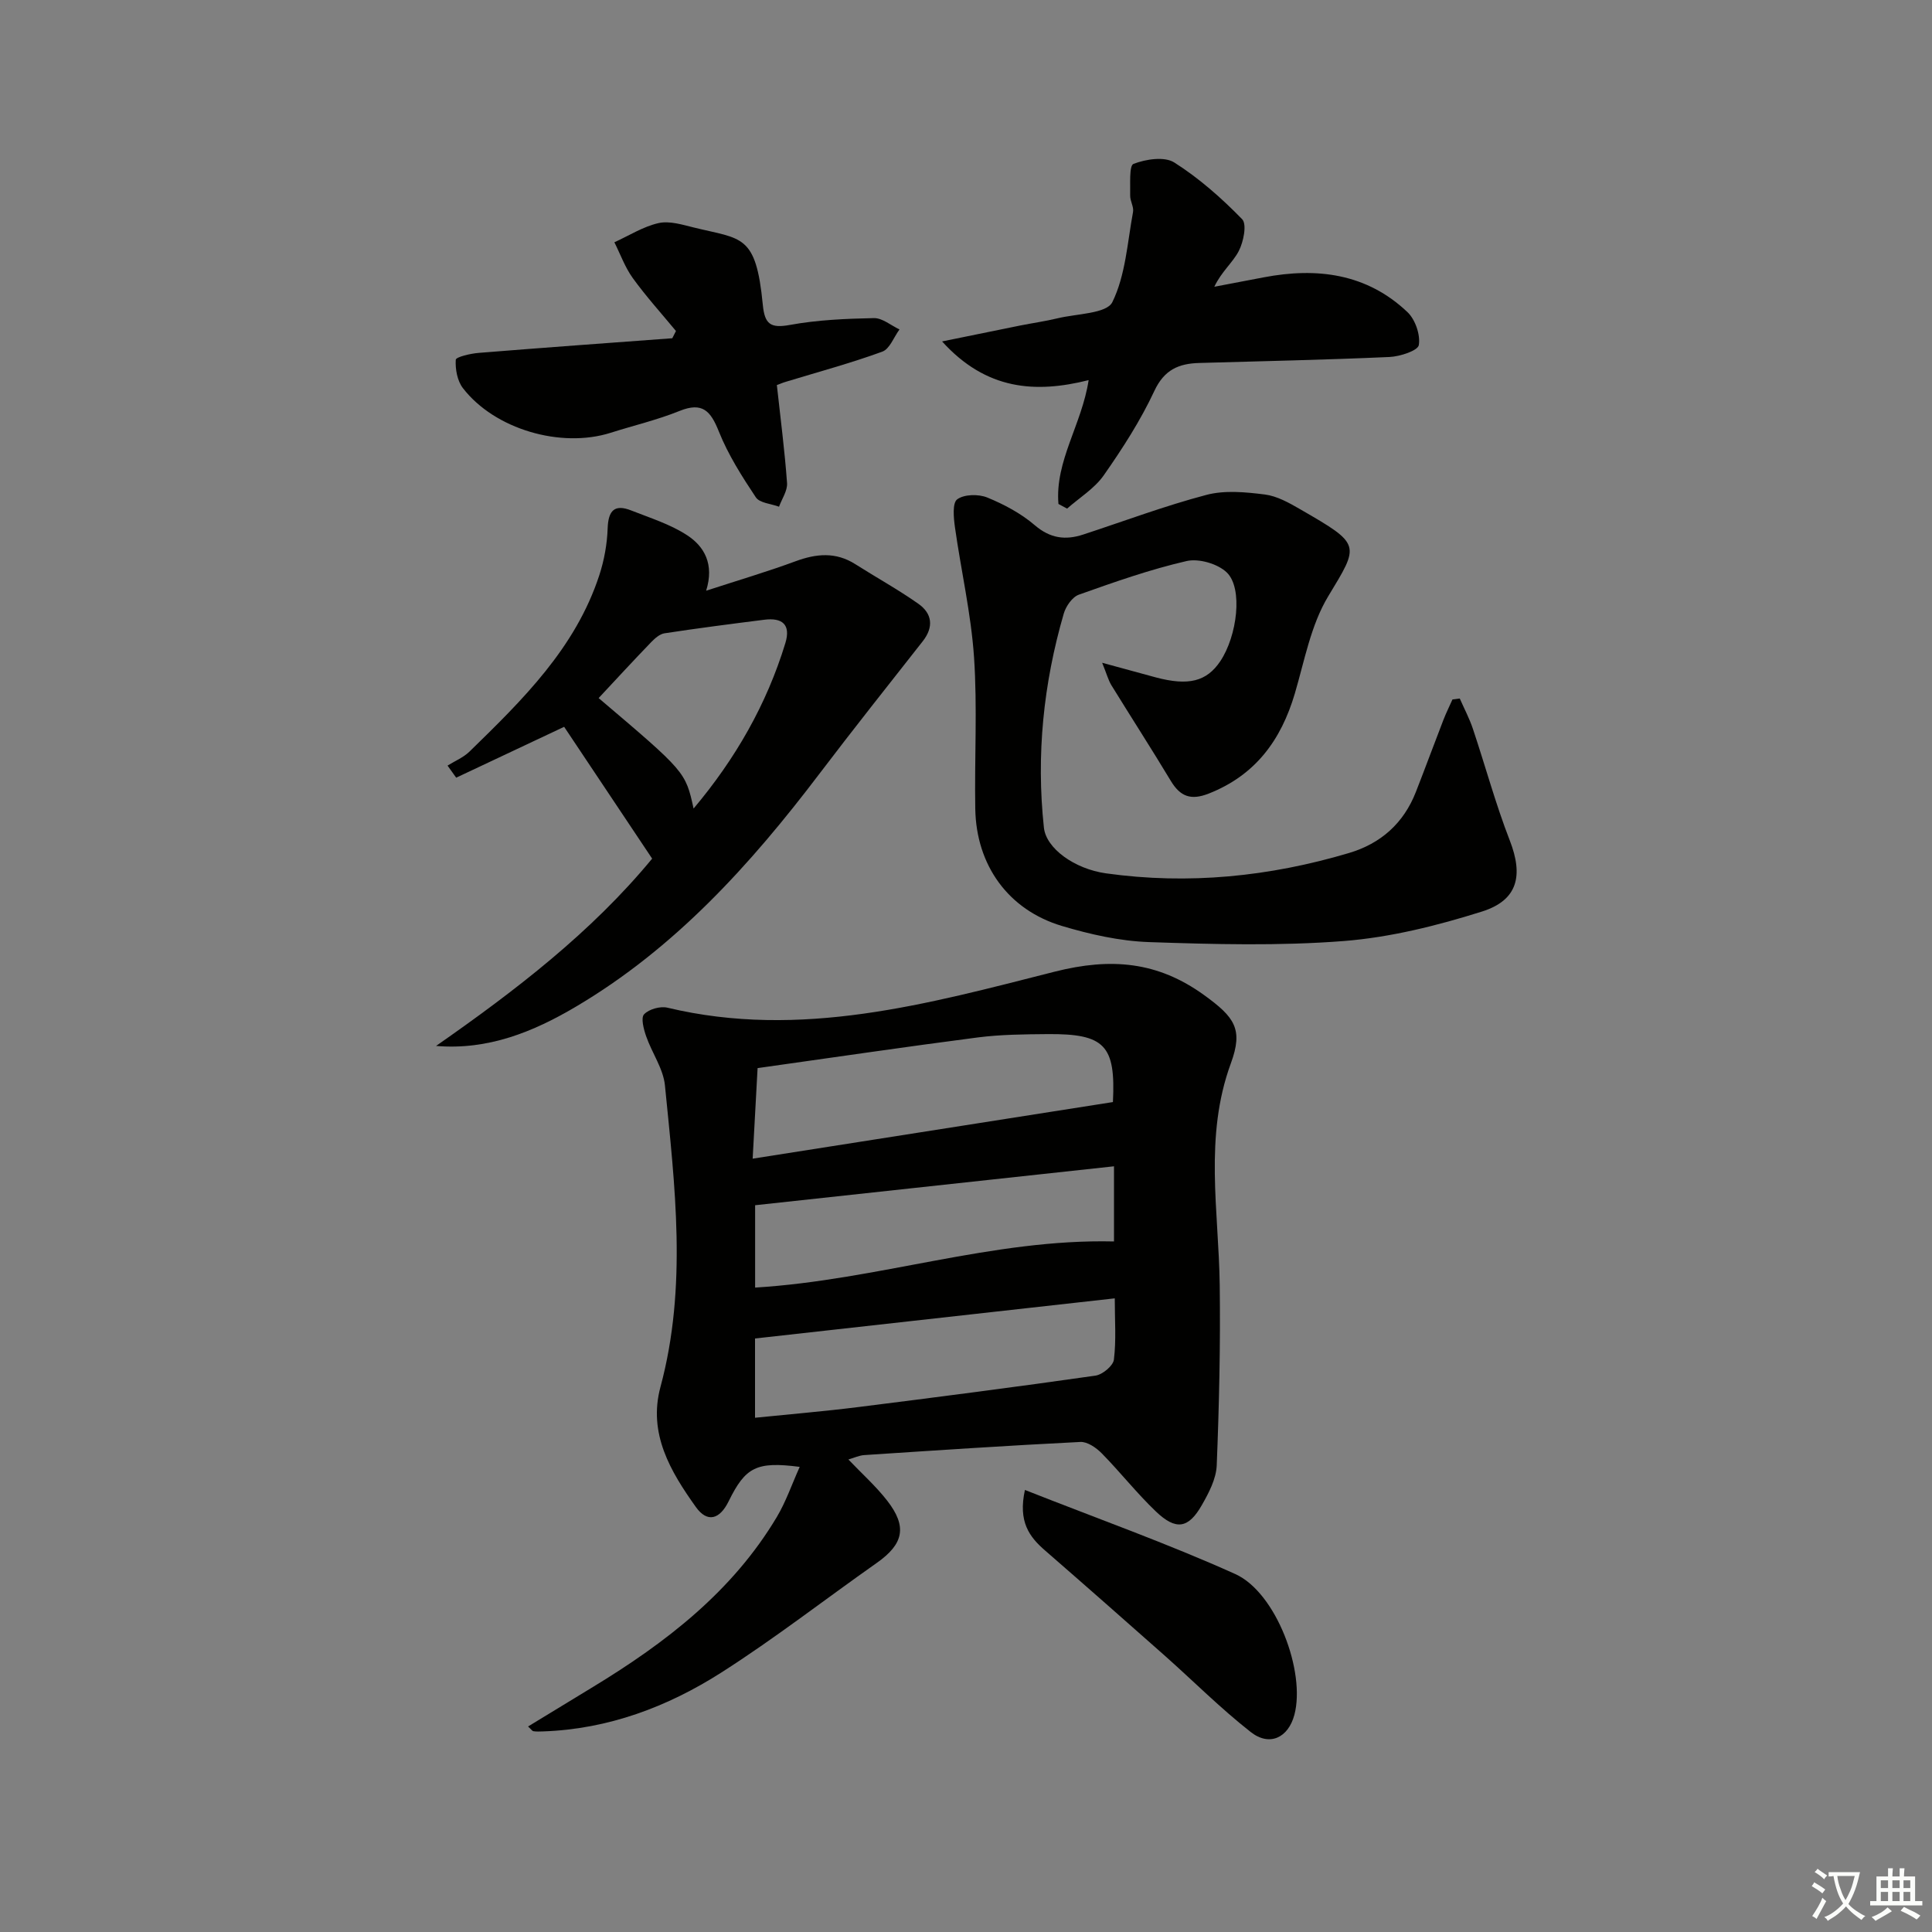 <svg enable-background="new 0 0 400 400" viewBox="0 0 400 400" xmlns="http://www.w3.org/2000/svg"><rect x="0" y="0" width="400" height="400" fill="#808080" stroke="none"/><path d="m377.9 391.2c-.2.3-.4.5-.6.8-.7-.6-1.4-1-2.2-1.5.2-.3.4-.5.5-.8.6.4 1.4.8 2.3 1.5zm-1.8 6.1c-.2-.2-.5-.4-.9-.6.4-.6.8-1.2 1.2-1.9s.7-1.3.9-1.9c.3.3.5.5.8.7-.7 1.3-1.4 2.6-2 3.7zm2.2-9c-.3.3-.5.5-.6.8-.6-.6-1.3-1.1-2-1.5.3-.3.5-.5.6-.7.6.5 1.3.9 2 1.4zm.3.2v-.9h2 4.5c-.3 1.3-.6 2.5-1 3.6s-.9 2.1-1.4 3c.4.5 1 1 1.6 1.4s1.2.8 1.9 1.1c-.3.2-.5.4-.8.8-.4-.3-1-.7-1.6-1.2s-1.2-1.1-1.6-1.6c-.5.6-1.1 1.1-1.7 1.6s-1.4.9-2.1 1.4c-.1-.3-.3-.5-.7-.8.6-.2 1.2-.5 1.9-1s1.4-1.1 2-1.8c-.5-.8-.9-1.6-1.2-2.5s-.6-2-.8-3.2c-.4.1-.7.1-1 .1zm2.5 2.7c.3 1 .7 1.7 1 2.2.3-.5.6-1.1 1-2s.6-1.9.9-3h-3.2-.4c.1.9.3 1.8.7 2.8z" fill="#fbfcfa"/><path d="m396.5 388.5v1.5 3.6h1.5v.9c-.4 0-1 0-1.7 0h-7.9c-.5 0-.9 0-1.2 0v-.9h1.3v-3.5c0-.7 0-1.2 0-1.6h2.4c0-.8 0-1.4 0-1.7h1c0 .3-.1.8-.1 1.7h1.5c0-.8 0-1.4 0-1.7h1c0 .3-.1.9-.1 1.7zm-8.2 9.2c-.2-.3-.5-.5-.8-.8.8-.3 1.4-.6 1.9-.9s1-.7 1.4-1.1c.3.3.6.5.9.8-1.6 1-2.8 1.6-3.4 2zm2.6-6.8v-1.6h-1.5v1.6zm0 2.7v-1.9h-1.5v1.9zm2.4-2.7v-1.6h-1.5v1.6zm0 2.7v-1.9h-1.5v1.9zm.2 2 .7-.8c.4.2.9.5 1.6.8s1.3.7 1.8 1c-.3.3-.5.6-.8.8-.4-.3-1.5-1-3.3-1.8zm2-4.7v-1.6h-1.4v1.6zm0 2.7v-1.9h-1.4v1.9z" fill="#fbfcfa"/><g fill="#010100"><path d="m175.65 302.17c2.85 2.99 5.71 5.54 8.02 8.51 4.21 5.4 3.42 8.98-2.14 12.9-10.73 7.55-21.12 15.64-32.17 22.69-11.16 7.12-23.44 11.74-36.94 12.2-.66.02-1.33.06-1.97-.04-.27-.04-.49-.41-1.12-.98 4.56-2.78 9-5.49 13.45-8.19 15.08-9.17 28.87-19.76 38.08-35.23 1.87-3.15 3.08-6.7 4.71-10.33-8.97-1.16-11.23.04-14.72 7.14-1.84 3.75-4.41 4.49-6.78 1.17-5.24-7.35-9.93-15.19-7.33-24.85 5.59-20.75 2.99-41.61.93-62.43-.34-3.48-2.7-6.74-3.89-10.18-.51-1.46-1.13-3.81-.43-4.55 1.01-1.07 3.35-1.72 4.83-1.37 27.57 6.6 53.97-.81 80.16-7.45 11.72-2.97 21.36-2.09 30.94 4.83 6.36 4.6 8.16 7.06 5.55 14.16-5.57 15.18-2.5 30.55-2.3 45.9.16 12.43-.12 24.88-.62 37.31-.11 2.81-1.65 5.74-3.11 8.28-2.76 4.82-5.34 5.23-9.48 1.28-3.96-3.78-7.37-8.13-11.21-12.04-1.14-1.16-2.97-2.43-4.43-2.36-14.92.74-29.84 1.74-44.75 2.72-1.06.07-2.09.57-3.28.91zm-18.8-81.03c-.36 6.53-.67 12.38-1.02 18.75 25.49-4 50-7.86 74.59-11.72.58-11.73-1.65-14.17-13.54-14.07-4.82.04-9.68.08-14.44.69-14.93 1.93-29.84 4.14-45.59 6.35zm-.53 72.39c7.17-.73 14.24-1.32 21.27-2.2 16.42-2.06 32.83-4.18 49.21-6.52 1.46-.21 3.66-2.03 3.82-3.31.5-4.02.18-8.14.18-12.69-25.11 2.8-49.63 5.54-74.48 8.31zm.02-26.95c25.39-1.55 49.18-10.15 74.3-9.55 0-4.81 0-9.71 0-15.56-25.01 2.71-49.64 5.38-74.3 8.06z"/><path d="m228.19 137.22c4.53 1.24 7.8 2.14 11.08 3.02 6.79 1.81 10.54.87 13.37-3.33 3.51-5.23 4.74-15.11 1.36-18.38-1.87-1.81-5.8-2.95-8.33-2.37-7.57 1.74-14.96 4.35-22.3 6.96-1.36.48-2.69 2.4-3.13 3.92-4.21 14.49-5.73 29.28-4.11 44.32.46 4.29 6.31 8.54 12.87 9.46 17.06 2.38 33.82.68 50.28-4.21 6.61-1.96 11.33-6.17 13.86-12.64 1.94-4.95 3.77-9.94 5.69-14.89.56-1.45 1.26-2.85 1.89-4.27.5-.06 1.01-.13 1.51-.19.92 2.1 2.01 4.14 2.73 6.31 2.57 7.68 4.69 15.53 7.62 23.07 2.81 7.22 1.74 12.37-5.77 14.73-9.27 2.92-18.94 5.34-28.59 6.1-13.37 1.04-26.89.68-40.33.22-6.05-.21-12.2-1.6-18.03-3.34-11.1-3.32-17.74-12.55-17.94-24.25-.18-10.48.45-21.01-.26-31.45-.62-9-2.69-17.9-3.95-26.86-.27-1.95-.56-5.01.47-5.77 1.44-1.06 4.4-1.11 6.21-.38 3.5 1.43 7 3.3 9.85 5.74 3.2 2.74 6.35 3.14 10.03 1.93 8.49-2.78 16.89-5.94 25.51-8.21 3.79-1 8.1-.58 12.09-.08 2.53.32 5.03 1.73 7.31 3.05 12.72 7.34 12.32 7.25 5.81 18.03-3.59 5.94-4.9 13.31-6.91 20.13-2.85 9.64-8.15 16.9-17.82 20.71-3.71 1.46-5.9.62-7.86-2.63-4.02-6.68-8.25-13.23-12.34-19.87-.6-1.02-.91-2.21-1.87-4.58z"/><path d="m90.28 216.55c16.45-11.47 32.18-23.55 44.74-38.78-6.18-9.26-12.24-18.33-18.22-27.29-7.37 3.47-14.86 7-22.35 10.53-.6-.83-1.19-1.67-1.79-2.5 1.53-.96 3.29-1.68 4.55-2.91 10.97-10.69 21.96-21.44 26.88-36.54 1.01-3.1 1.61-6.45 1.72-9.7.13-3.67 1.43-5.03 4.86-3.68 3.95 1.56 8.13 2.86 11.63 5.16 3.49 2.29 5.63 5.94 3.9 11.46 6.67-2.17 12.67-3.94 18.52-6.1 4.31-1.59 8.33-1.96 12.37.61 4.33 2.75 8.85 5.24 13.04 8.19 2.87 2.02 3.24 4.8.91 7.77-7.16 9.11-14.37 18.19-21.38 27.42-14.26 18.8-29.94 36.15-50.51 48.28-8.71 5.14-18.08 8.99-28.87 8.08zm33.66-72.02c17.98 15.26 17.98 15.26 19.66 22.87 8.69-10.33 15.13-21.58 19-34.25 1.18-3.87-.67-5.31-4.36-4.84-6.9.87-13.8 1.76-20.67 2.81-.99.15-1.99 1.05-2.75 1.83-3.67 3.8-7.26 7.7-10.88 11.58z"/><path d="m219.14 104.34c-.75-8.89 4.85-16.45 6.25-25.64-11.02 2.77-21.21 2.08-30.34-8.01 5.99-1.22 11.04-2.26 16.09-3.28 2.6-.52 5.24-.89 7.82-1.51 3.95-.96 10.16-.95 11.34-3.35 2.74-5.58 3.11-12.34 4.28-18.65.2-1.06-.61-2.27-.59-3.41.06-2.29-.25-6.2.69-6.56 2.55-.98 6.4-1.58 8.44-.29 5.13 3.25 9.8 7.38 14.05 11.74 1.02 1.05.29 4.68-.69 6.58-1.25 2.41-3.58 4.26-5.07 7.41 3.41-.65 6.82-1.3 10.23-1.95 11.01-2.1 21.32-.81 29.76 7.2 1.62 1.54 2.7 4.69 2.35 6.82-.19 1.16-3.89 2.37-6.06 2.47-13.13.59-26.28.86-39.42 1.24-4.22.12-7.22 1.39-9.27 5.78-2.86 6.13-6.59 11.92-10.48 17.48-1.91 2.73-5.02 4.62-7.59 6.89-.6-.32-1.19-.64-1.79-.96z"/><path d="m160.84 79.72c.78 7.14 1.64 13.71 2.11 20.3.11 1.58-1.07 3.26-1.66 4.89-1.64-.62-4.01-.76-4.8-1.94-2.88-4.33-5.73-8.81-7.65-13.61-1.7-4.26-3.38-6.21-8.17-4.27-4.6 1.86-9.49 3-14.23 4.51-10.29 3.27-24.01-.71-30.59-9.23-1.17-1.51-1.61-3.94-1.49-5.88.04-.59 3.07-1.3 4.77-1.43 13.35-1.08 26.71-2.04 40.06-3.03.25-.5.51-1 .76-1.5-3-3.63-6.17-7.13-8.92-10.93-1.62-2.23-2.58-4.95-3.83-7.44 3.04-1.38 5.96-3.25 9.14-3.97 2.27-.51 4.94.33 7.34.92 9.94 2.45 12.83 1.31 14.25 15.98.39 4.03 1.58 4.92 5.63 4.18 5.7-1.04 11.57-1.29 17.38-1.41 1.75-.03 3.53 1.52 5.29 2.35-1.17 1.58-2.02 4.04-3.57 4.6-6.52 2.38-13.25 4.19-19.91 6.22-.61.17-1.2.43-1.91.69z"/><path d="m212.2 308.48c15.09 5.96 29.58 11.11 43.55 17.41 8.49 3.83 14.6 20.25 12.24 29.14-1.26 4.74-5.13 6.64-9.05 3.56-6.25-4.9-11.89-10.57-17.84-15.85-8.21-7.27-16.44-14.52-24.71-21.71-3.28-2.84-5.63-5.95-4.19-12.55z"/></g></svg>